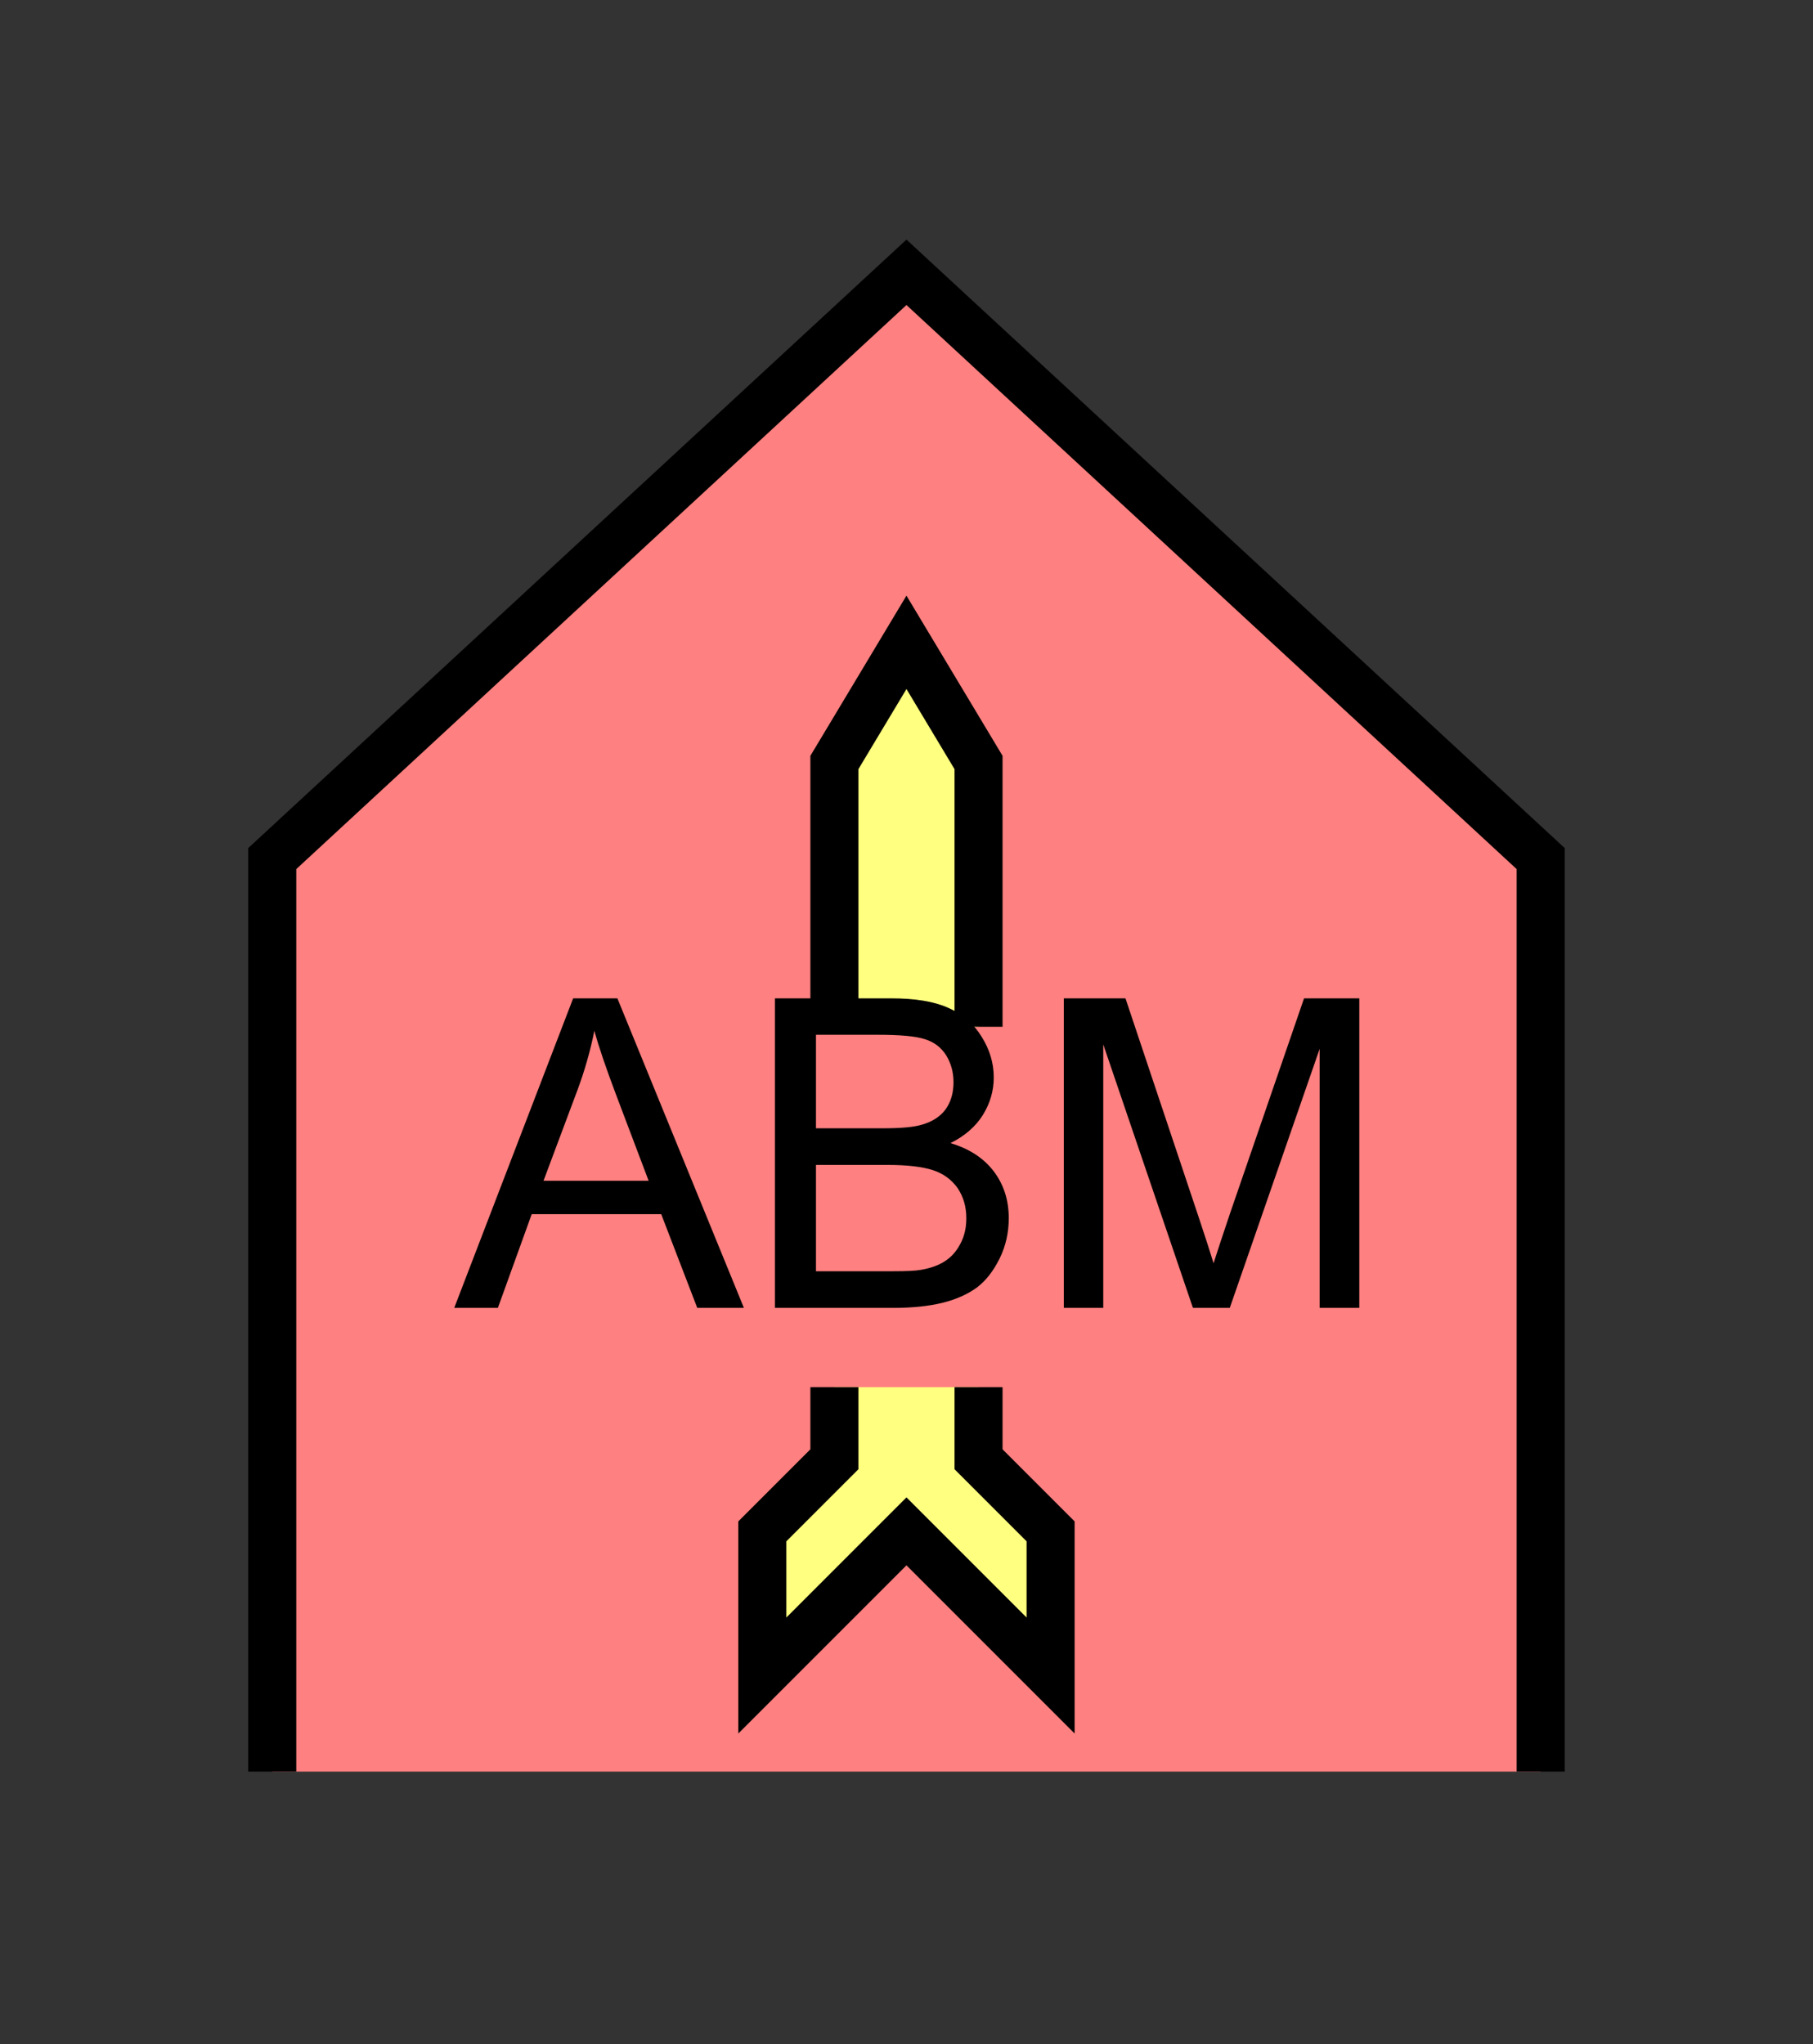 <?xml version="1.0" encoding="UTF-8" standalone="no"?>
<svg
   xmlns:dc="http://purl.org/dc/elements/1.1/"
   xmlns:cc="http://creativecommons.org/ns#"
   xmlns:rdf="http://www.w3.org/1999/02/22-rdf-syntax-ns#"
   xmlns:svg="http://www.w3.org/2000/svg"
   xmlns="http://www.w3.org/2000/svg"
   id="svg19"
   height="107.94mm"
   width="95.75mm"
   version="1.0">
  <rect width="100%" height="100%" fill="#333333" stroke="none"/>
  <defs
     id="defs3">
    <pattern
       y="0"
       x="0"
       height="6"
       width="6"
       patternUnits="userSpaceOnUse"
       id="EMFhbasepattern" />
  </defs>
  <path
     id="path5"
     d="  M 54.345,353.565   L 54.345,171.348   L 180.938,54.345   L 307.531,171.348   L 307.531,353.565   z "
     style="fill:#ff8080;fill-rule:evenodd;fill-opacity:1;stroke:none;" />
  <path
     id="path7"
     d="  M 54.345,353.565   L 54.345,171.348   L 180.938,54.345   L 307.531,171.348   L 307.531,353.565  "
     style="fill:none;stroke:#000000;stroke-width:9.59px;stroke-linecap:butt;stroke-linejoin:miter;stroke-miterlimit:10;stroke-dasharray:none;stroke-opacity:1;" />
  <path
     id="path9"
     d="  M 166.553,204.914   L 166.553,204.914   L 166.553,152.167   L 180.938,128.191   L 195.324,152.167   L 195.324,204.914   z "
     style="fill:#ffff80;fill-rule:evenodd;fill-opacity:1;stroke:none;" />
  <path
     id="path11"
     d="  M 166.553,204.914   L 166.553,204.914   L 166.553,152.167   L 180.938,128.191   L 195.324,152.167   L 195.324,204.914  "
     style="fill:none;stroke:#000000;stroke-width:9.59px;stroke-linecap:butt;stroke-linejoin:miter;stroke-miterlimit:10;stroke-dasharray:none;stroke-opacity:1;" />
  <path
     id="path13"
     d="  M 195.324,276.842   L 195.324,276.842   L 195.324,291.227   L 209.709,305.613   L 209.709,334.384   L 180.938,305.613   L 152.167,334.384   L 152.167,305.613   L 166.553,291.227   L 166.553,276.842   z "
     style="fill:#ffff80;fill-rule:evenodd;fill-opacity:1;stroke:none;" />
  <path
     id="path15"
     d="  M 195.324,276.842   L 195.324,276.842   L 195.324,291.227   L 209.709,305.613   L 209.709,334.384   L 180.938,305.613   L 152.167,334.384   L 152.167,305.613   L 166.553,291.227   L 166.553,276.842  "
     style="fill:none;stroke:#000000;stroke-width:9.59px;stroke-linecap:butt;stroke-linejoin:miter;stroke-miterlimit:10;stroke-dasharray:none;stroke-opacity:1;" />
  <path
     id="path17"
     d="  M 90.669,261.018   L 114.405,199.24   L 123.236,199.24   L 148.491,261.018   L 139.18,261.018   L 131.987,242.316   L 106.133,242.316   L 99.38,261.018   z  M 108.491,235.643   L 129.47,235.643   L 122.996,218.54   C 121.038,213.346 119.56,209.07 118.641,205.713   C 117.842,209.669 116.723,213.625 115.284,217.501   z  M 154.685,261.018   L 154.685,199.24   L 177.861,199.24   C 182.616,199.24 186.373,199.839 189.25,201.118   C 192.087,202.357 194.325,204.275 195.923,206.872   C 197.561,209.469 198.361,212.187 198.361,215.024   C 198.361,217.661 197.641,220.179 196.203,222.496   C 194.764,224.814 192.606,226.692 189.729,228.131   C 193.446,229.25 196.323,231.088 198.361,233.765   C 200.359,236.402 201.358,239.519 201.358,243.116   C 201.358,245.993 200.758,248.67 199.519,251.188   C 198.281,253.665 196.802,255.583 195.004,256.942   C 193.206,258.26 190.928,259.299 188.211,259.979   C 185.534,260.658 182.177,261.018 178.261,261.018   z  M 162.876,225.174   L 176.223,225.174   C 179.859,225.174 182.457,224.934 184.015,224.454   C 186.133,223.855 187.691,222.816 188.73,221.417   C 189.769,219.979 190.329,218.181 190.329,215.983   C 190.329,213.945 189.809,212.147 188.85,210.588   C 187.851,209.03 186.453,207.951 184.614,207.392   C 182.816,206.792 179.659,206.512 175.224,206.512   L 162.876,206.512   z  M 162.876,253.705   L 178.261,253.705   C 180.898,253.705 182.736,253.625 183.815,253.425   C 185.693,253.106 187.292,252.546 188.531,251.747   C 189.809,250.948 190.848,249.829 191.647,248.31   C 192.487,246.792 192.886,245.074 192.886,243.116   C 192.886,240.798 192.287,238.8 191.128,237.082   C 189.929,235.403 188.291,234.205 186.213,233.525   C 184.095,232.846 181.098,232.486 177.182,232.486   L 162.876,232.486   z  M 212.347,261.018   L 212.347,199.24   L 224.654,199.24   L 239.28,242.956   C 240.638,247.032 241.637,250.109 242.237,252.107   C 242.956,249.869 244.035,246.552 245.513,242.197   L 260.298,199.24   L 271.327,199.24   L 271.327,261.018   L 263.415,261.018   L 263.415,209.31   L 245.473,261.018   L 238.121,261.018   L 220.219,208.431   L 220.219,261.018   z "
     style="fill:#000000;fill-rule:evenodd;fill-opacity:1;stroke:none;" />
</svg>
